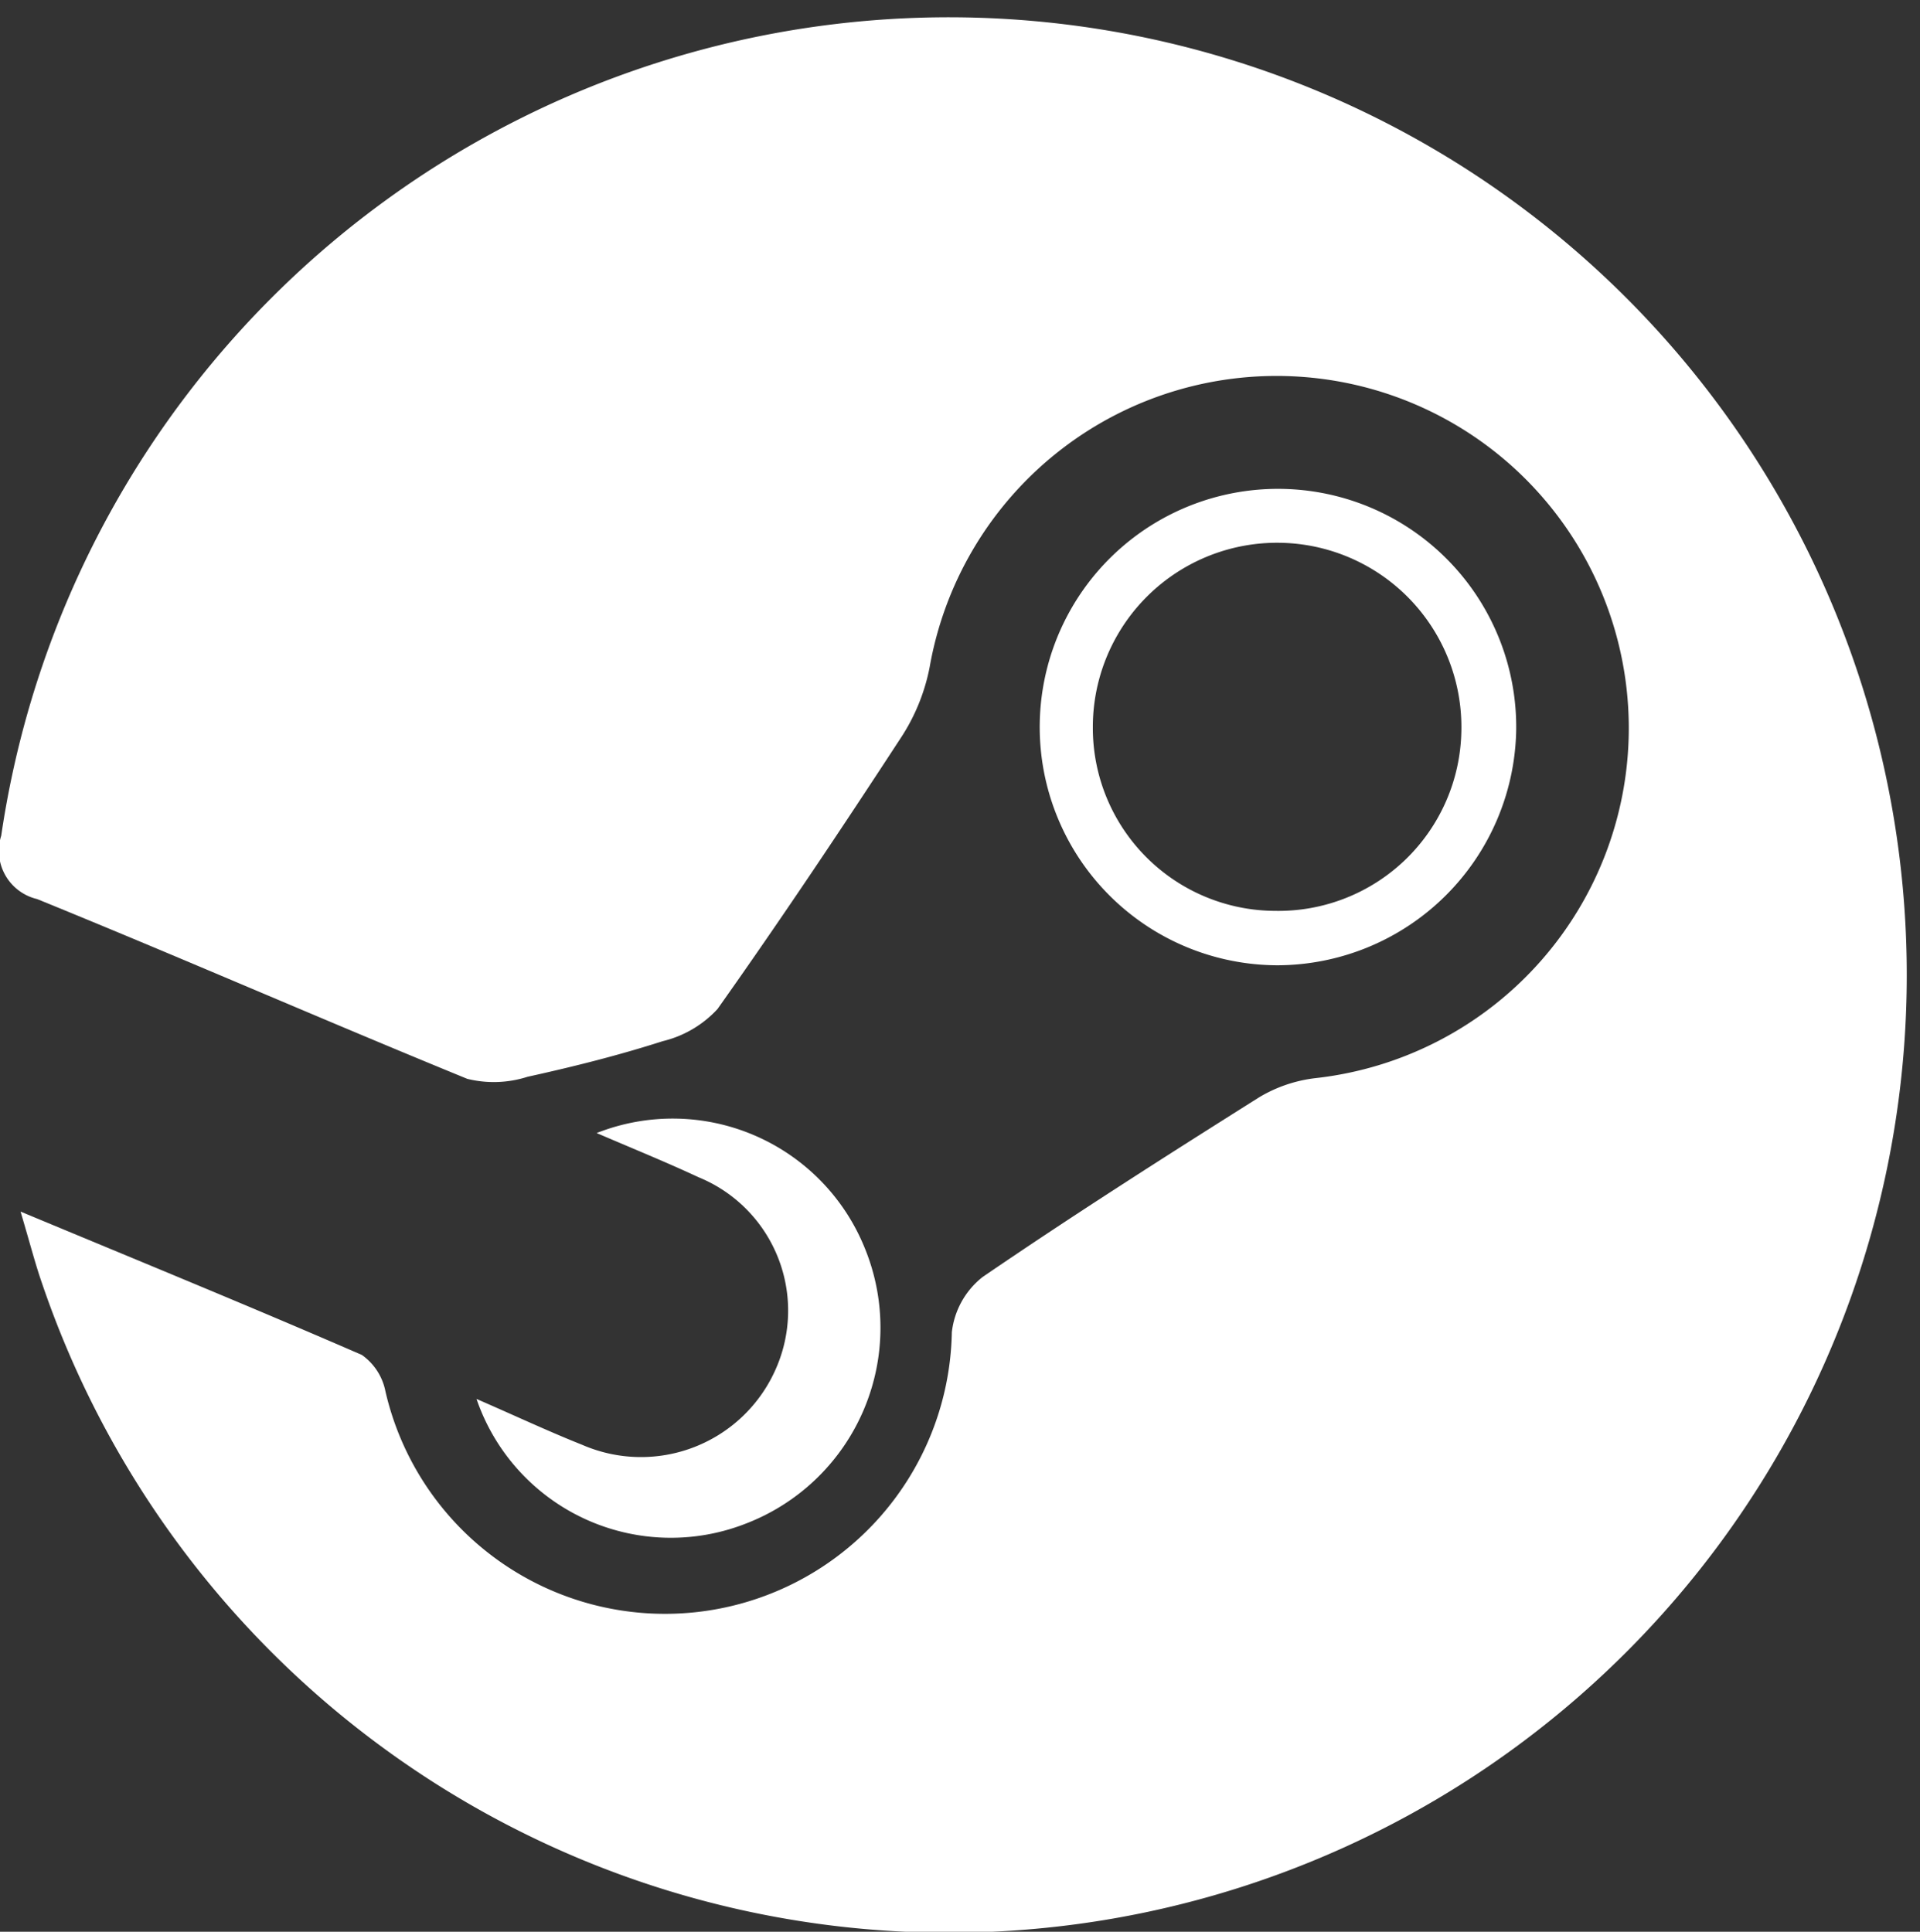 <svg xmlns="http://www.w3.org/2000/svg" width="39.133" height="39.378" viewBox="0 0 39.133 39.378">
    <rect x="0" y="0" width="39.133" height="39.378" fill="#333333" stroke="none"/>
    <g id="Groupe_50" data-name="Groupe 50" transform="translate(-196.073 -318.466)">
      <path id="Tracé_75" data-name="Tracé 75" d="M196.492,343.164c2.483,1.034,4.73,1.954,6.956,2.922a1.187,1.187,0,0,1,.48.738,5.847,5.847,0,0,0,11.545-1.2,1.671,1.671,0,0,1,.625-1.125c1.849-1.264,3.74-2.469,5.636-3.663a2.878,2.878,0,0,1,1.147-.392,7.179,7.179,0,1,0-7.86-8.379,4.012,4.012,0,0,1-.56,1.4c-1.224,1.877-2.469,3.742-3.764,5.57a2.223,2.223,0,0,1-1.116.655c-.9.289-1.828.522-2.756.726a2.249,2.249,0,0,1-1.228.042c-2.933-1.2-5.834-2.471-8.768-3.665a1.011,1.011,0,0,1-.731-1.292,19.523,19.523,0,1,1,.823,9.1C196.788,344.216,196.687,343.82,196.492,343.164Z" transform="translate(0 0)" fill="#fff"/>
      <path id="Tracé_76" data-name="Tracé 76" d="M311.117,380.03a4.856,4.856,0,1,1,4.86-4.809A4.881,4.881,0,0,1,311.117,380.03Zm-.051-1.109a3.73,3.73,0,0,0,3.793-3.662,3.756,3.756,0,1,0-7.511-.075A3.729,3.729,0,0,0,311.066,378.921Z" transform="translate(-89.001 -41.887)" fill="#fff"/>
      <path id="Tracé_77" data-name="Tracé 77" d="M246.608,442.78c.81.353,1.473.664,2.151.934a3,3,0,0,0,3.946-1.538,2.938,2.938,0,0,0-1.573-3.916c-.655-.306-1.326-.578-2.075-.9a4.222,4.222,0,0,1,5.463,2.341,4.278,4.278,0,0,1-2.419,5.619A4.187,4.187,0,0,1,246.608,442.78Z" transform="translate(-40.823 -95.797)" fill="#fff"/>
    </g>
  </svg>
